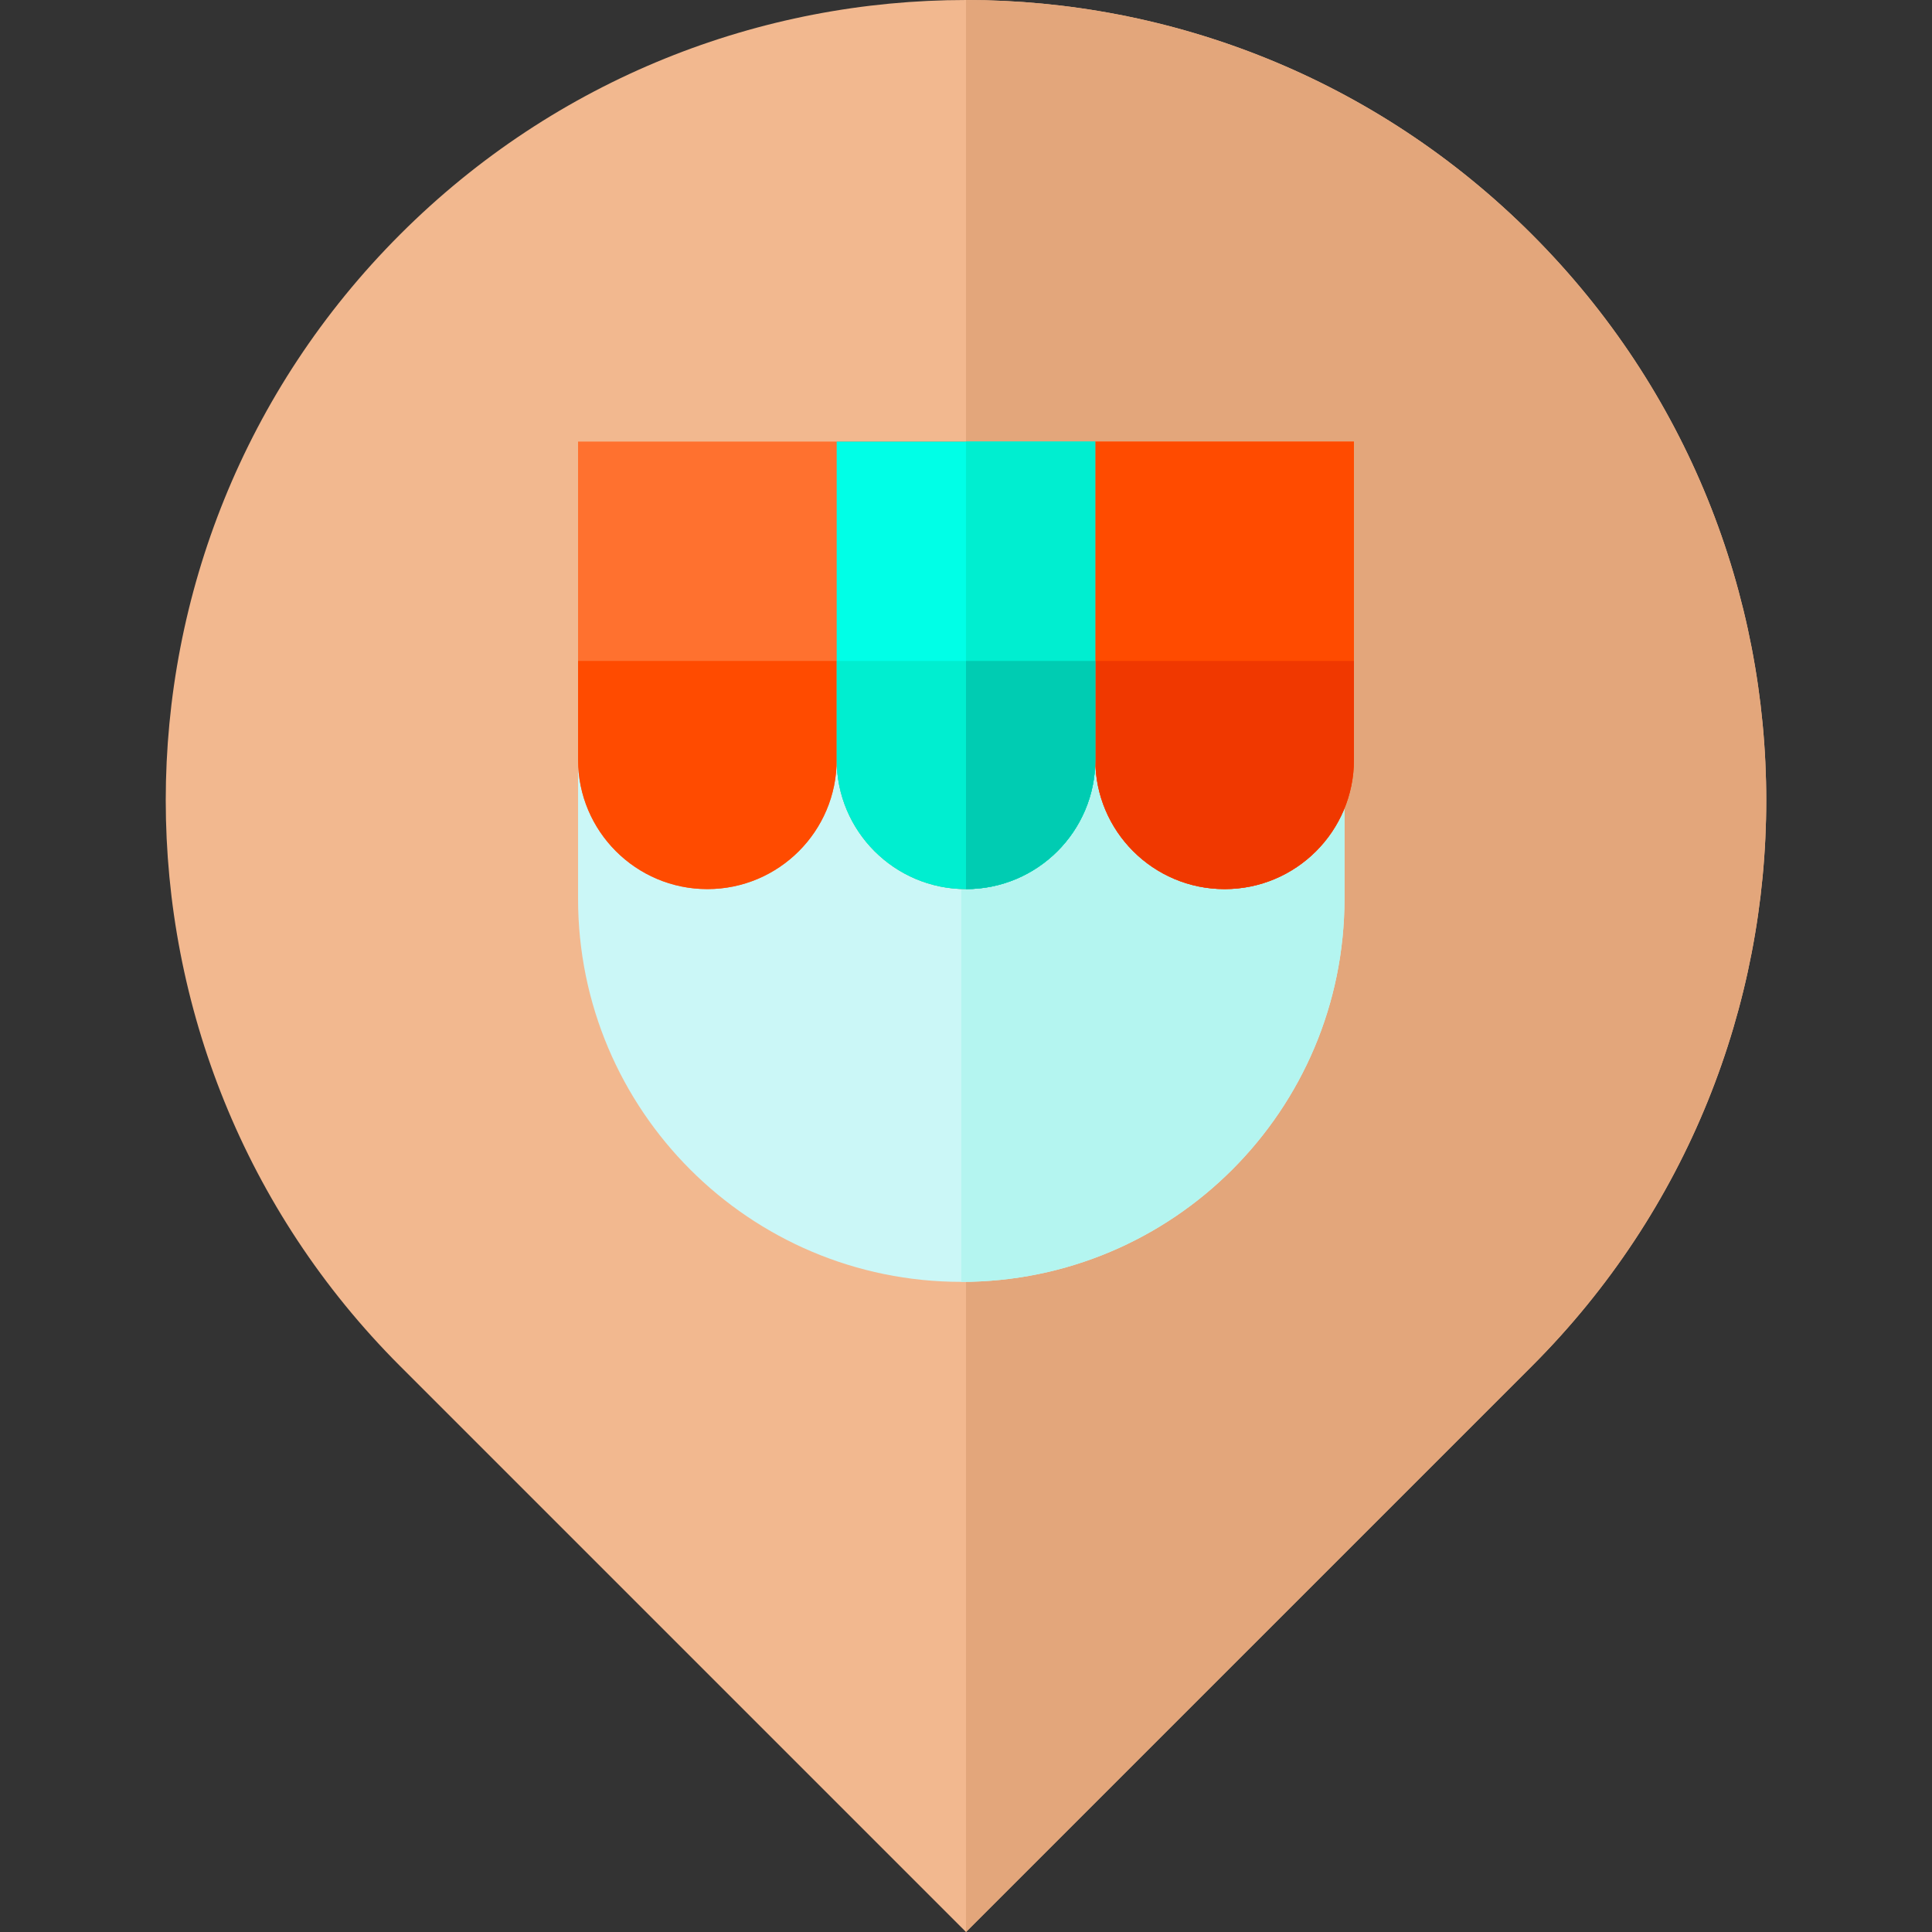 <?xml version="1.0" encoding="iso-8859-1"?>
<!-- Generator: Adobe Illustrator 19.0.0, SVG Export Plug-In . SVG Version: 6.00 Build 0)  -->
<svg version="1.1" id="Capa_1" xmlns="http://www.w3.org/2000/svg" xmlns:xlink="http://www.w3.org/1999/xlink" x="0px" y="0px"
	 viewBox="0 0 512 512" style="enable-background:new 0 0 512 512;" xml:space="preserve">
<rect x="0" y="0" width="512" height="512" fill="#333333" stroke="none"/>
<path style="fill:#F2B88F;" d="M256,512L106.039,362.039c-82.821-82.821-82.821-217.101,0-299.922l0,0
	c82.821-82.821,217.101-82.821,299.922,0l0,0c82.821,82.821,82.821,217.101,0,299.922L256,512z"/>
<path style="fill:#E3A67B;" d="M256,512c0,0,0-472.743,0-512c54.275,0,108.551,20.705,149.961,62.116l0,0
	c82.821,82.821,82.821,217.101,0,299.922L256,512z"/>
<path style="fill:#CBF7F7;" d="M153.192,171.992v66.16c0,56.087,45.468,101.555,101.555,101.555s101.555-45.467,101.555-101.555
	v-66.16"/>
<path style="fill:#B4F5F0;" d="M254.746,171.992c0,0,0,116.475,0,167.714c56.087,0,101.555-45.468,101.555-101.555v-66.16H254.746
	V171.992z"/>
<path style="fill:#FF712F;" d="M290.269,117.02H221.73h-68.539v84.331c0,18.926,15.343,34.269,34.269,34.269
	c18.927,0,34.27-15.343,34.27-34.269c0,18.926,15.343,34.269,34.269,34.269s34.269-15.343,34.269-34.269
	c0,18.926,15.343,34.269,34.27,34.269c18.926,0,34.269-15.343,34.269-34.269V117.02H290.269z"/>
<path style="fill:#00FFE7;" d="M221.731,117.02v84.331c0,18.926,15.343,34.269,34.269,34.269c18.927,0,34.269-15.343,34.269-34.269
	V117.02H221.731z"/>
<path style="fill:#FF4B00;" d="M290.269,117.02v84.331c0,18.926,15.343,34.269,34.269,34.269c18.927,0,34.269-15.343,34.269-34.269
	V117.02H290.269z"/>
<path style="fill:#00EED0;" d="M256,117.02c0,0,0,81.382,0,118.6c18.927,0,34.269-15.343,34.269-34.269V117.02H256z"/>
<path style="fill:#FF4B00;" d="M153.192,175.164v26.187c0,18.926,15.343,34.269,34.269,34.269c18.927,0,34.269-15.343,34.269-34.269
	v-26.187H153.192z"/>
<path style="fill:#F03800;" d="M290.269,175.164v26.187c0,18.926,15.343,34.269,34.269,34.269c18.927,0,34.269-15.343,34.269-34.269
	v-26.187H290.269z"/>
<path style="fill:#00EED0;" d="M221.731,175.164v26.187c0,18.926,15.343,34.269,34.269,34.269c18.927,0,34.269-15.343,34.269-34.269
	v-26.187H221.731z"/>
<path style="fill:#00CCB2;" d="M256,175.164c0,0,0,34.273,0,60.457c18.927,0,34.269-15.343,34.269-34.269v-26.187H256V175.164z"/>
<g>
</g>
<g>
</g>
<g>
</g>
<g>
</g>
<g>
</g>
<g>
</g>
<g>
</g>
<g>
</g>
<g>
</g>
<g>
</g>
<g>
</g>
<g>
</g>
<g>
</g>
<g>
</g>
<g>
</g>
</svg>
